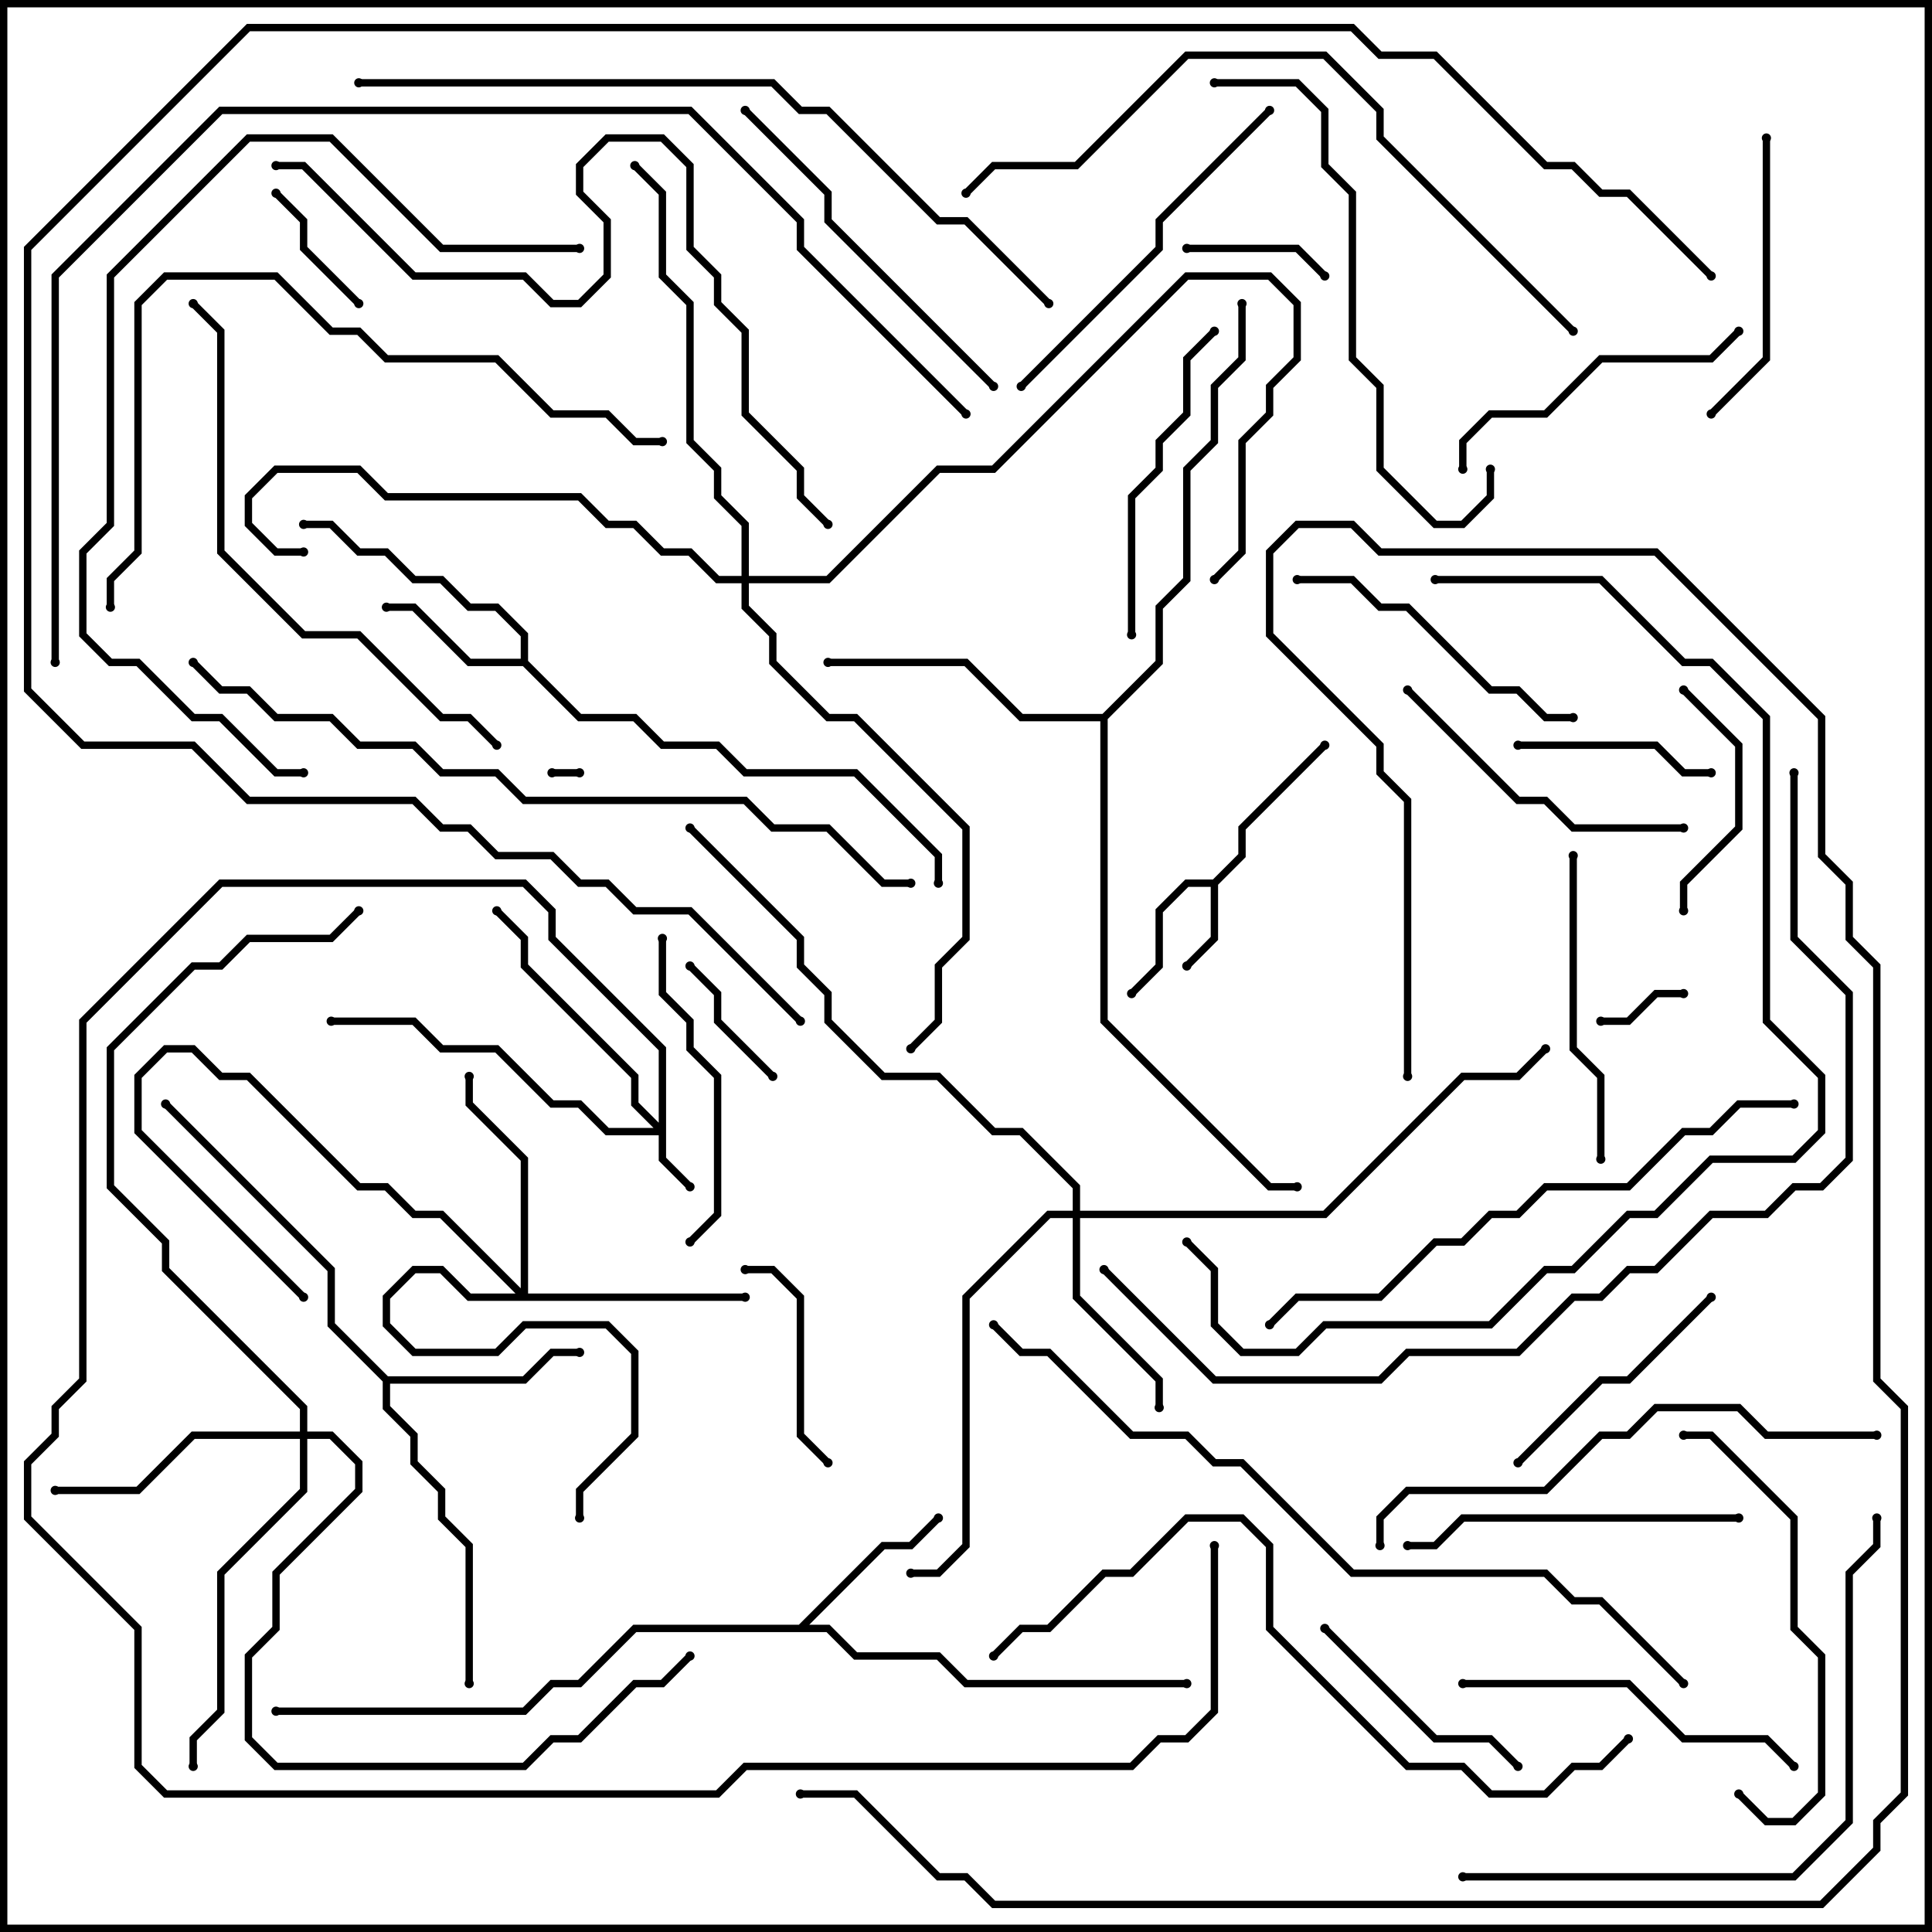 <svg version="1.1" width="105" height="105" xmlns="http://www.w3.org/2000/svg"><path d="M65.917,47.8L67.3,46.417L67.3,44.917L71.859,40.359L72.141,40.641L67.7,45.083L67.7,46.583L66.2,48.083L66.2,51.083L64.641,52.641L64.359,52.359L65.8,50.917L65.8,48.2L64.583,48.2L63.2,49.583L63.2,52.583L61.641,54.141L61.359,53.859L62.8,52.417L62.8,49.417L64.417,47.8z" stroke="none"/><path d="M28.3,35.8L28.3,34.583L26.917,33.2L25.417,33.2L23.917,31.7L22.417,31.7L20.917,30.2L19.417,30.2L17.917,28.7L16.5,28.7L16.5,28.3L18.083,28.3L19.583,29.8L21.083,29.8L22.583,31.3L24.083,31.3L25.583,32.8L27.083,32.8L28.7,34.417L28.7,35.917L31.583,38.8L34.583,38.8L36.083,40.3L39.083,40.3L40.583,41.8L46.583,41.8L51.2,46.417L51.2,48L50.8,48L50.8,46.583L46.417,42.2L40.417,42.2L38.917,40.7L35.917,40.7L34.417,39.2L31.417,39.2L28.417,36.2L25.417,36.2L22.417,33.2L21,33.2L21,32.8L22.583,32.8L25.583,35.8z" stroke="none"/><path d="M43.417,88.3L47.917,83.8L49.417,83.8L50.859,82.359L51.141,82.641L49.583,84.2L48.083,84.2L43.983,88.3L45.083,88.3L46.583,89.8L51.083,89.8L52.583,91.3L64.5,91.3L64.5,91.7L52.417,91.7L50.917,90.2L46.417,90.2L44.917,88.7L34.583,88.7L31.583,91.7L30.083,91.7L28.583,93.2L15,93.2L15,92.8L28.417,92.8L29.917,91.3L31.417,91.3L34.417,88.3z" stroke="none"/><path d="M21.083,74.8L28.417,74.8L29.917,73.3L31.5,73.3L31.5,73.7L30.083,73.7L28.583,75.2L21.2,75.2L21.2,76.417L22.7,77.917L22.7,79.417L24.2,80.917L24.2,82.417L25.7,83.917L25.7,91.5L25.3,91.5L25.3,84.083L23.8,82.583L23.8,81.083L22.3,79.583L22.3,78.083L20.8,76.583L20.8,75.083L17.8,72.083L17.8,69.083L8.859,60.141L9.141,59.859L18.2,68.917L18.2,71.917z" stroke="none"/><path d="M59.917,38.8L62.8,35.917L62.8,32.917L64.3,31.417L64.3,25.417L65.8,23.917L65.8,20.917L67.3,19.417L67.3,16.5L67.7,16.5L67.7,19.583L66.2,21.083L66.2,24.083L64.7,25.583L64.7,31.583L63.2,33.083L63.2,36.083L60.2,39.083L60.2,55.417L69.083,64.3L70.5,64.3L70.5,64.7L68.917,64.7L59.8,55.583L59.8,39.2L55.417,39.2L52.417,36.2L45,36.2L45,35.8L52.583,35.8L55.583,38.8z" stroke="none"/><path d="M35.8,61.017L35.8,57.083L29.8,51.083L29.8,49.583L28.417,48.2L12.083,48.2L4.7,55.583L4.7,75.083L3.2,76.583L3.2,78.083L1.7,79.583L1.7,82.417L7.7,88.417L7.7,95.917L9.083,97.3L38.917,97.3L40.417,95.8L61.417,95.8L62.917,94.3L64.417,94.3L65.8,92.917L65.8,84L66.2,84L66.2,93.083L64.583,94.7L63.083,94.7L61.583,96.2L40.583,96.2L39.083,97.7L8.917,97.7L7.3,96.083L7.3,88.583L1.3,82.583L1.3,79.417L2.8,77.917L2.8,76.417L4.3,74.917L4.3,55.417L11.917,47.8L28.583,47.8L30.2,49.417L30.2,50.917L36.2,56.917L36.2,62.917L37.641,64.359L37.359,64.641L35.8,63.083L35.8,61.7L32.917,61.7L31.417,60.2L29.917,60.2L26.917,57.2L23.917,57.2L22.417,55.7L18,55.7L18,55.3L22.583,55.3L24.083,56.8L27.083,56.8L30.083,59.8L31.583,59.8L33.083,61.3L35.517,61.3L34.3,60.083L34.3,58.583L28.3,52.583L28.3,51.083L26.859,49.641L27.141,49.359L28.7,50.917L28.7,52.417L34.7,58.417L34.7,59.917z" stroke="none"/><path d="M58.3,65.8L58.3,64.583L55.417,61.7L53.917,61.7L50.917,58.7L47.917,58.7L44.8,55.583L44.8,54.083L43.3,52.583L43.3,51.083L37.359,45.141L37.641,44.859L43.7,50.917L43.7,52.417L45.2,53.917L45.2,55.417L48.083,58.3L51.083,58.3L54.083,61.3L55.583,61.3L58.7,64.417L58.7,65.8L71.917,65.8L79.417,58.3L82.417,58.3L83.859,56.859L84.141,57.141L82.583,58.7L79.583,58.7L72.083,66.2L58.7,66.2L58.7,70.417L63.2,74.917L63.2,76.5L62.8,76.5L62.8,75.083L58.3,70.583L58.3,66.2L57.083,66.2L52.7,70.583L52.7,84.083L51.083,85.7L49.5,85.7L49.5,85.3L50.917,85.3L52.3,83.917L52.3,70.417L56.917,65.8z" stroke="none"/><path d="M28.3,70.017L28.3,63.083L25.3,60.083L25.3,58.5L25.7,58.5L25.7,59.917L28.7,62.917L28.7,70.3L40.5,70.3L40.5,70.7L25.417,70.7L23.917,69.2L22.583,69.2L21.2,70.583L21.2,71.917L22.583,73.3L26.917,73.3L28.417,71.8L33.083,71.8L34.7,73.417L34.7,78.083L31.7,81.083L31.7,82.5L31.3,82.5L31.3,80.917L34.3,77.917L34.3,73.583L32.917,72.2L28.583,72.2L27.083,73.7L22.417,73.7L20.8,72.083L20.8,70.417L22.417,68.8L24.083,68.8L25.583,70.3L28.017,70.3L23.917,66.2L22.417,66.2L20.917,64.7L19.417,64.7L13.417,58.7L11.917,58.7L10.417,57.2L9.083,57.2L7.7,58.583L7.7,61.417L16.641,70.359L16.359,70.641L7.3,61.583L7.3,58.417L8.917,56.8L10.583,56.8L12.083,58.3L13.583,58.3L19.583,64.3L21.083,64.3L22.583,65.8L24.083,65.8z" stroke="none"/><path d="M16.3,77.8L16.3,76.583L8.8,69.083L8.8,67.583L5.8,64.583L5.8,56.917L10.417,52.3L11.917,52.3L13.417,50.8L17.917,50.8L19.359,49.359L19.641,49.641L18.083,51.2L13.583,51.2L12.083,52.7L10.583,52.7L6.2,57.083L6.2,64.417L9.2,67.417L9.2,68.917L16.7,76.417L16.7,77.8L18.083,77.8L19.7,79.417L19.7,81.083L15.2,85.583L15.2,88.583L13.7,90.083L13.7,94.417L15.083,95.8L28.417,95.8L29.917,94.3L31.417,94.3L34.417,91.3L35.917,91.3L37.359,89.859L37.641,90.141L36.083,91.7L34.583,91.7L31.583,94.7L30.083,94.7L28.583,96.2L14.917,96.2L13.3,94.583L13.3,89.917L14.8,88.417L14.8,85.417L19.3,80.917L19.3,79.583L17.917,78.2L16.7,78.2L16.7,81.083L12.2,85.583L12.2,93.083L10.7,94.583L10.7,96L10.3,96L10.3,94.417L11.8,92.917L11.8,85.417L16.3,80.917L16.3,78.2L10.583,78.2L7.583,81.2L3,81.2L3,80.8L7.417,80.8L10.417,77.8z" stroke="none"/><path d="M40.3,31.3L40.3,28.583L38.8,27.083L38.8,25.583L37.3,24.083L37.3,16.583L35.8,15.083L35.8,10.583L34.359,9.141L34.641,8.859L36.2,10.417L36.2,14.917L37.7,16.417L37.7,23.917L39.2,25.417L39.2,26.917L40.7,28.417L40.7,31.3L44.917,31.3L50.917,25.3L53.917,25.3L64.417,14.8L69.083,14.8L70.7,16.417L70.7,19.583L69.2,21.083L69.2,22.583L67.7,24.083L67.7,30.083L66.141,31.641L65.859,31.359L67.3,29.917L67.3,23.917L68.8,22.417L68.8,20.917L70.3,19.417L70.3,16.583L68.917,15.2L64.583,15.2L54.083,25.7L51.083,25.7L45.083,31.7L40.7,31.7L40.7,32.917L42.2,34.417L42.2,35.917L45.083,38.8L46.583,38.8L52.7,44.917L52.7,51.083L51.2,52.583L51.2,55.583L49.641,57.141L49.359,56.859L50.8,55.417L50.8,52.417L52.3,50.917L52.3,45.083L46.417,39.2L44.917,39.2L41.8,36.083L41.8,34.583L40.3,33.083L40.3,31.7L38.917,31.7L37.417,30.2L35.917,30.2L34.417,28.7L32.917,28.7L31.417,27.2L20.917,27.2L19.417,25.7L15.083,25.7L13.7,27.083L13.7,28.417L15.083,29.8L16.5,29.8L16.5,30.2L14.917,30.2L13.3,28.583L13.3,26.917L14.917,25.3L19.583,25.3L21.083,26.8L31.583,26.8L33.083,28.3L34.583,28.3L36.083,29.8L37.583,29.8L39.083,31.3z" stroke="none"/><path d="M31.5,41.8L31.5,42.2L30,42.2L30,41.8z" stroke="none"/><path d="M91.5,53.8L91.5,54.2L90.083,54.2L88.583,55.7L87,55.7L87,55.3L88.417,55.3L89.917,53.8z" stroke="none"/><path d="M14.859,10.641L15.141,10.359L16.7,11.917L16.7,13.417L19.641,16.359L19.359,16.641L16.3,13.583L16.3,12.083z" stroke="none"/><path d="M37.359,52.641L37.641,52.359L39.2,53.917L39.2,55.417L42.141,58.359L41.859,58.641L38.8,55.583L38.8,54.083z" stroke="none"/><path d="M72.141,14.859L71.859,15.141L70.417,13.7L64.5,13.7L64.5,13.3L70.583,13.3z" stroke="none"/><path d="M82.5,40.7L82.5,40.3L90.083,40.3L91.583,41.8L93,41.8L93,42.2L91.417,42.2L89.917,40.7z" stroke="none"/><path d="M40.5,69.2L40.5,68.8L42.083,68.8L43.7,70.417L43.7,77.917L45.141,79.359L44.859,79.641L43.3,78.083L43.3,70.583L41.917,69.2z" stroke="none"/><path d="M91.7,49.5L91.3,49.5L91.3,47.917L94.3,44.917L94.3,40.583L91.359,37.641L91.641,37.359L94.7,40.417L94.7,45.083L91.7,48.083z" stroke="none"/><path d="M71.859,88.641L72.141,88.359L78.083,94.3L81.083,94.3L82.641,95.859L82.359,96.141L80.917,94.7L77.917,94.7z" stroke="none"/><path d="M82.641,79.641L82.359,79.359L86.917,74.8L88.417,74.8L92.859,70.359L93.141,70.641L88.583,75.2L87.083,75.2z" stroke="none"/><path d="M95.8,7.5L96.2,7.5L96.2,19.583L93.141,22.641L92.859,22.359L95.8,19.417z" stroke="none"/><path d="M87.2,63L86.8,63L86.8,58.583L85.3,57.083L85.3,46.5L85.7,46.5L85.7,56.917L87.2,58.417z" stroke="none"/><path d="M37.641,67.641L37.359,67.359L38.8,65.917L38.8,58.583L37.3,57.083L37.3,55.583L35.8,54.083L35.8,51L36.2,51L36.2,53.917L37.7,55.417L37.7,56.917L39.2,58.417L39.2,66.083z" stroke="none"/><path d="M79.7,25.5L79.3,25.5L79.3,23.917L80.917,22.3L83.917,22.3L86.917,19.3L92.917,19.3L94.359,17.859L94.641,18.141L93.083,19.7L87.083,19.7L84.083,22.7L81.083,22.7L79.7,24.083z" stroke="none"/><path d="M91.5,44.8L91.5,45.2L85.417,45.2L83.917,43.7L82.417,43.7L76.359,37.641L76.641,37.359L82.583,43.3L84.083,43.3L85.583,44.8z" stroke="none"/><path d="M70.5,31.7L70.5,31.3L73.583,31.3L75.083,32.8L76.583,32.8L81.083,37.3L82.583,37.3L84.083,38.8L85.5,38.8L85.5,39.2L83.917,39.2L82.417,37.7L80.917,37.7L76.417,33.2L74.917,33.2L73.417,31.7z" stroke="none"/><path d="M61.7,34.5L61.3,34.5L61.3,26.917L62.8,25.417L62.8,23.917L64.3,22.417L64.3,19.417L65.859,17.859L66.141,18.141L64.7,19.583L64.7,22.583L63.2,24.083L63.2,25.583L61.7,27.083z" stroke="none"/><path d="M94.5,82.3L94.5,82.7L79.583,82.7L78.083,84.2L76.5,84.2L76.5,83.8L77.917,83.8L79.417,82.3z" stroke="none"/><path d="M97.641,95.859L97.359,96.141L95.917,94.7L91.417,94.7L88.417,91.7L79.5,91.7L79.5,91.3L88.583,91.3L91.583,94.3L96.083,94.3z" stroke="none"/><path d="M91.5,78.2L91.5,77.8L93.083,77.8L97.7,82.417L97.7,88.417L99.2,89.917L99.2,97.583L97.583,99.2L95.917,99.2L94.359,97.641L94.641,97.359L96.083,98.8L97.417,98.8L98.8,97.417L98.8,90.083L97.3,88.583L97.3,82.583L92.917,78.2z" stroke="none"/><path d="M54.141,20.859L53.859,21.141L44.8,12.083L44.8,10.583L40.359,6.141L40.641,5.859L45.2,10.417L45.2,11.917z" stroke="none"/><path d="M68.859,5.859L69.141,6.141L63.2,12.083L63.2,13.583L55.641,21.141L55.359,20.859L62.8,13.417L62.8,11.917z" stroke="none"/><path d="M66,4.7L66,4.3L70.583,4.3L72.2,5.917L72.2,8.917L73.7,10.417L73.7,19.417L75.2,20.917L75.2,25.417L78.083,28.3L79.417,28.3L80.8,26.917L80.8,25.5L81.2,25.5L81.2,27.083L79.583,28.7L77.917,28.7L74.8,25.583L74.8,21.083L73.3,19.583L73.3,10.583L71.8,9.083L71.8,6.083L70.417,4.7z" stroke="none"/><path d="M75.2,84L74.8,84L74.8,82.417L76.417,80.8L83.917,80.8L86.917,77.8L88.417,77.8L89.917,76.3L94.583,76.3L96.083,77.8L102,77.8L102,78.2L95.917,78.2L94.417,76.7L90.083,76.7L88.583,78.2L87.083,78.2L84.083,81.2L76.583,81.2L75.2,82.583z" stroke="none"/><path d="M27.141,40.359L26.859,40.641L25.417,39.2L23.917,39.2L19.417,34.7L16.417,34.7L11.8,30.083L11.8,18.083L10.359,16.641L10.641,16.359L12.2,17.917L12.2,29.917L16.583,34.3L19.583,34.3L24.083,38.8L25.583,38.8z" stroke="none"/><path d="M79.5,102.2L79.5,101.8L97.417,101.8L100.3,98.917L100.3,85.417L101.8,83.917L101.8,82.5L102.2,82.5L102.2,84.083L100.7,85.583L100.7,99.083L97.583,102.2z" stroke="none"/><path d="M69.141,72.141L68.859,71.859L70.417,70.3L74.917,70.3L77.917,67.3L79.417,67.3L80.917,65.8L82.417,65.8L83.917,64.3L88.417,64.3L91.417,61.3L92.917,61.3L94.417,59.8L97.5,59.8L97.5,60.2L94.583,60.2L93.083,61.7L91.583,61.7L88.583,64.7L84.083,64.7L82.583,66.2L81.083,66.2L79.583,67.7L78.083,67.7L75.083,70.7L70.583,70.7z" stroke="none"/><path d="M36,23.8L36,24.2L34.417,24.2L32.917,22.7L29.917,22.7L26.917,19.7L20.917,19.7L19.417,18.2L17.917,18.2L14.917,15.2L9.083,15.2L7.7,16.583L7.7,30.083L6.2,31.583L6.2,33L5.8,33L5.8,31.417L7.3,29.917L7.3,16.417L8.917,14.8L15.083,14.8L18.083,17.8L19.583,17.8L21.083,19.3L27.083,19.3L30.083,22.3L33.083,22.3L34.583,23.8z" stroke="none"/><path d="M31.5,13.3L31.5,13.7L23.917,13.7L17.917,7.7L13.583,7.7L6.2,15.083L6.2,28.583L4.7,30.083L4.7,34.417L6.083,35.8L7.583,35.8L10.583,38.8L12.083,38.8L15.083,41.8L16.5,41.8L16.5,42.2L14.917,42.2L11.917,39.2L10.417,39.2L7.417,36.2L5.917,36.2L4.3,34.583L4.3,29.917L5.8,28.417L5.8,14.917L13.417,7.3L18.083,7.3L24.083,13.3z" stroke="none"/><path d="M85.641,17.859L85.359,18.141L74.8,7.583L74.8,6.083L71.917,3.2L64.583,3.2L58.583,9.2L54.083,9.2L52.641,10.641L52.359,10.359L53.917,8.8L58.417,8.8L64.417,2.8L72.083,2.8L75.2,5.917L75.2,7.417z" stroke="none"/><path d="M88.359,94.359L88.641,94.641L87.083,96.2L85.583,96.2L84.083,97.7L80.917,97.7L79.417,96.2L76.417,96.2L68.8,88.583L68.8,84.083L67.417,82.7L64.583,82.7L61.583,85.7L60.083,85.7L57.083,88.7L55.583,88.7L54.141,90.141L53.859,89.859L55.417,88.3L56.917,88.3L59.917,85.3L61.417,85.3L64.417,82.3L67.583,82.3L69.2,83.917L69.2,88.417L76.583,95.8L79.583,95.8L81.083,97.3L83.917,97.3L85.417,95.8L86.917,95.8z" stroke="none"/><path d="M45.141,28.359L44.859,28.641L43.3,27.083L43.3,25.583L40.3,22.583L40.3,18.083L38.8,16.583L38.8,15.083L37.3,13.583L37.3,9.083L35.917,7.7L33.083,7.7L31.7,9.083L31.7,10.417L33.2,11.917L33.2,15.083L31.583,16.7L29.917,16.7L28.417,15.2L22.417,15.2L16.417,9.2L15,9.2L15,8.8L16.583,8.8L22.583,14.8L28.583,14.8L30.083,16.3L31.417,16.3L32.8,14.917L32.8,12.083L31.3,10.583L31.3,8.917L32.917,7.3L36.083,7.3L37.7,8.917L37.7,13.417L39.2,14.917L39.2,16.417L40.7,17.917L40.7,22.417L43.7,25.417L43.7,26.917z" stroke="none"/><path d="M78,31.7L78,31.3L87.083,31.3L91.583,35.8L93.083,35.8L96.2,38.917L96.2,55.417L99.2,58.417L99.2,61.583L97.583,63.2L93.083,63.2L90.083,66.2L88.583,66.2L85.583,69.2L84.083,69.2L81.083,72.2L72.083,72.2L70.583,73.7L67.417,73.7L65.8,72.083L65.8,69.083L64.359,67.641L64.641,67.359L66.2,68.917L66.2,71.917L67.583,73.3L70.417,73.3L71.917,71.8L80.917,71.8L83.917,68.8L85.417,68.8L88.417,65.8L89.917,65.8L92.917,62.8L97.417,62.8L98.8,61.417L98.8,58.583L95.8,55.583L95.8,39.083L92.917,36.2L91.417,36.2L86.917,31.7z" stroke="none"/><path d="M57.141,16.359L56.859,16.641L52.417,12.2L50.917,12.2L44.917,6.2L43.417,6.2L41.917,4.7L19.5,4.7L19.5,4.3L42.083,4.3L43.583,5.8L45.083,5.8L51.083,11.8L52.583,11.8z" stroke="none"/><path d="M10.359,36.141L10.641,35.859L12.083,37.3L13.583,37.3L15.083,38.8L18.083,38.8L19.583,40.3L22.583,40.3L24.083,41.8L27.083,41.8L28.583,43.3L40.583,43.3L42.083,44.8L45.083,44.8L48.083,47.8L49.5,47.8L49.5,48.2L47.917,48.2L44.917,45.2L41.917,45.2L40.417,43.7L28.417,43.7L26.917,42.2L23.917,42.2L22.417,40.7L19.417,40.7L17.917,39.2L14.917,39.2L13.417,37.7L11.917,37.7z" stroke="none"/><path d="M53.859,72.141L54.141,71.859L55.583,73.3L57.083,73.3L61.583,77.8L64.583,77.8L66.083,79.3L67.583,79.3L73.583,85.3L84.083,85.3L85.583,86.8L87.083,86.8L91.641,91.359L91.359,91.641L86.917,87.2L85.417,87.2L83.917,85.7L73.417,85.7L67.417,79.7L65.917,79.7L64.417,78.2L61.417,78.2L56.917,73.7L55.417,73.7z" stroke="none"/><path d="M97.3,42L97.7,42L97.7,50.917L100.7,53.917L100.7,63.083L99.083,64.7L97.583,64.7L96.083,66.2L93.083,66.2L90.083,69.2L88.583,69.2L87.083,70.7L85.583,70.7L82.583,73.7L76.583,73.7L75.083,75.2L65.917,75.2L59.859,69.141L60.141,68.859L66.083,74.8L74.917,74.8L76.417,73.3L82.417,73.3L85.417,70.3L86.917,70.3L88.417,68.8L89.917,68.8L92.917,65.8L95.917,65.8L97.417,64.3L98.917,64.3L100.3,62.917L100.3,54.083L97.3,51.083z" stroke="none"/><path d="M76.7,58.5L76.3,58.5L76.3,43.583L74.8,42.083L74.8,40.583L68.8,34.583L68.8,29.917L70.417,28.3L73.583,28.3L75.083,29.8L90.083,29.8L99.2,38.917L99.2,46.417L100.7,47.917L100.7,50.917L102.2,52.417L102.2,74.917L103.7,76.417L103.7,97.583L102.2,99.083L102.2,100.583L99.083,103.7L53.917,103.7L52.417,102.2L50.917,102.2L46.417,97.7L43.5,97.7L43.5,97.3L46.583,97.3L51.083,101.8L52.583,101.8L54.083,103.3L98.917,103.3L101.8,100.417L101.8,98.917L103.3,97.417L103.3,76.583L101.8,75.083L101.8,52.583L100.3,51.083L100.3,48.083L98.8,46.583L98.8,39.083L89.917,30.2L74.917,30.2L73.417,28.7L70.583,28.7L69.2,30.083L69.2,34.417L75.2,40.417L75.2,41.917L76.7,43.417z" stroke="none"/><path d="M3.2,36L2.8,36L2.8,14.917L11.917,5.8L37.583,5.8L43.7,11.917L43.7,13.417L52.641,22.359L52.359,22.641L43.3,13.583L43.3,12.083L37.417,6.2L12.083,6.2L3.2,15.083z" stroke="none"/><path d="M93.141,14.859L92.859,15.141L88.417,10.7L86.917,10.7L85.417,9.2L83.917,9.2L77.917,3.2L74.917,3.2L73.417,1.7L13.583,1.7L1.7,13.583L1.7,37.417L4.583,40.3L10.583,40.3L13.583,43.3L22.583,43.3L24.083,44.8L25.583,44.8L27.083,46.3L30.083,46.3L31.583,47.8L33.083,47.8L34.583,49.3L37.583,49.3L43.641,55.359L43.359,55.641L37.417,49.7L34.417,49.7L32.917,48.2L31.417,48.2L29.917,46.7L26.917,46.7L25.417,45.2L23.917,45.2L22.417,43.7L13.417,43.7L10.417,40.7L4.417,40.7L1.3,37.583L1.3,13.417L13.417,1.3L73.583,1.3L75.083,2.8L78.083,2.8L84.083,8.8L85.583,8.8L87.083,10.3L88.583,10.3z" stroke="none"/><circle cx="64.5" cy="52.5" r="0.25" stroke-width="0" fill="#000" /><circle cx="61.5" cy="54" r="0.25" stroke-width="0" fill="#000" /><circle cx="72" cy="40.5" r="0.25" stroke-width="0" fill="#000" /><circle cx="21" cy="33" r="0.25" stroke-width="0" fill="#000" /><circle cx="16.5" cy="28.5" r="0.25" stroke-width="0" fill="#000" /><circle cx="51" cy="48" r="0.25" stroke-width="0" fill="#000" /><circle cx="51" cy="82.5" r="0.25" stroke-width="0" fill="#000" /><circle cx="64.5" cy="91.5" r="0.25" stroke-width="0" fill="#000" /><circle cx="15" cy="93" r="0.25" stroke-width="0" fill="#000" /><circle cx="31.5" cy="73.5" r="0.25" stroke-width="0" fill="#000" /><circle cx="25.5" cy="91.5" r="0.25" stroke-width="0" fill="#000" /><circle cx="9" cy="60" r="0.25" stroke-width="0" fill="#000" /><circle cx="45" cy="36" r="0.25" stroke-width="0" fill="#000" /><circle cx="67.5" cy="16.5" r="0.25" stroke-width="0" fill="#000" /><circle cx="70.5" cy="64.5" r="0.25" stroke-width="0" fill="#000" /><circle cx="37.5" cy="64.5" r="0.25" stroke-width="0" fill="#000" /><circle cx="27" cy="49.5" r="0.25" stroke-width="0" fill="#000" /><circle cx="18" cy="55.5" r="0.25" stroke-width="0" fill="#000" /><circle cx="66" cy="84" r="0.25" stroke-width="0" fill="#000" /><circle cx="63" cy="76.5" r="0.25" stroke-width="0" fill="#000" /><circle cx="49.5" cy="85.5" r="0.25" stroke-width="0" fill="#000" /><circle cx="84" cy="57" r="0.25" stroke-width="0" fill="#000" /><circle cx="37.5" cy="45" r="0.25" stroke-width="0" fill="#000" /><circle cx="16.5" cy="70.5" r="0.25" stroke-width="0" fill="#000" /><circle cx="40.5" cy="70.5" r="0.25" stroke-width="0" fill="#000" /><circle cx="25.5" cy="58.5" r="0.25" stroke-width="0" fill="#000" /><circle cx="31.5" cy="82.5" r="0.25" stroke-width="0" fill="#000" /><circle cx="3" cy="81" r="0.25" stroke-width="0" fill="#000" /><circle cx="10.5" cy="96" r="0.25" stroke-width="0" fill="#000" /><circle cx="37.5" cy="90" r="0.25" stroke-width="0" fill="#000" /><circle cx="19.5" cy="49.5" r="0.25" stroke-width="0" fill="#000" /><circle cx="34.5" cy="9" r="0.25" stroke-width="0" fill="#000" /><circle cx="16.5" cy="30" r="0.25" stroke-width="0" fill="#000" /><circle cx="66" cy="31.5" r="0.25" stroke-width="0" fill="#000" /><circle cx="49.5" cy="57" r="0.25" stroke-width="0" fill="#000" /><circle cx="31.5" cy="42" r="0.25" stroke-width="0" fill="#000" /><circle cx="30" cy="42" r="0.25" stroke-width="0" fill="#000" /><circle cx="91.5" cy="54" r="0.25" stroke-width="0" fill="#000" /><circle cx="87" cy="55.5" r="0.25" stroke-width="0" fill="#000" /><circle cx="15" cy="10.5" r="0.25" stroke-width="0" fill="#000" /><circle cx="19.5" cy="16.5" r="0.25" stroke-width="0" fill="#000" /><circle cx="37.5" cy="52.5" r="0.25" stroke-width="0" fill="#000" /><circle cx="42" cy="58.5" r="0.25" stroke-width="0" fill="#000" /><circle cx="72" cy="15" r="0.25" stroke-width="0" fill="#000" /><circle cx="64.5" cy="13.5" r="0.25" stroke-width="0" fill="#000" /><circle cx="82.5" cy="40.5" r="0.25" stroke-width="0" fill="#000" /><circle cx="93" cy="42" r="0.25" stroke-width="0" fill="#000" /><circle cx="40.5" cy="69" r="0.25" stroke-width="0" fill="#000" /><circle cx="45" cy="79.5" r="0.25" stroke-width="0" fill="#000" /><circle cx="91.5" cy="49.5" r="0.25" stroke-width="0" fill="#000" /><circle cx="91.5" cy="37.5" r="0.25" stroke-width="0" fill="#000" /><circle cx="72" cy="88.5" r="0.25" stroke-width="0" fill="#000" /><circle cx="82.5" cy="96" r="0.25" stroke-width="0" fill="#000" /><circle cx="82.5" cy="79.5" r="0.25" stroke-width="0" fill="#000" /><circle cx="93" cy="70.5" r="0.25" stroke-width="0" fill="#000" /><circle cx="96" cy="7.5" r="0.25" stroke-width="0" fill="#000" /><circle cx="93" cy="22.5" r="0.25" stroke-width="0" fill="#000" /><circle cx="87" cy="63" r="0.25" stroke-width="0" fill="#000" /><circle cx="85.5" cy="46.5" r="0.25" stroke-width="0" fill="#000" /><circle cx="37.5" cy="67.5" r="0.25" stroke-width="0" fill="#000" /><circle cx="36" cy="51" r="0.25" stroke-width="0" fill="#000" /><circle cx="79.5" cy="25.5" r="0.25" stroke-width="0" fill="#000" /><circle cx="94.5" cy="18" r="0.25" stroke-width="0" fill="#000" /><circle cx="91.5" cy="45" r="0.25" stroke-width="0" fill="#000" /><circle cx="76.5" cy="37.5" r="0.25" stroke-width="0" fill="#000" /><circle cx="70.5" cy="31.5" r="0.25" stroke-width="0" fill="#000" /><circle cx="85.5" cy="39" r="0.25" stroke-width="0" fill="#000" /><circle cx="61.5" cy="34.5" r="0.25" stroke-width="0" fill="#000" /><circle cx="66" cy="18" r="0.25" stroke-width="0" fill="#000" /><circle cx="94.5" cy="82.5" r="0.25" stroke-width="0" fill="#000" /><circle cx="76.5" cy="84" r="0.25" stroke-width="0" fill="#000" /><circle cx="97.5" cy="96" r="0.25" stroke-width="0" fill="#000" /><circle cx="79.5" cy="91.5" r="0.25" stroke-width="0" fill="#000" /><circle cx="91.5" cy="78" r="0.25" stroke-width="0" fill="#000" /><circle cx="94.5" cy="97.5" r="0.25" stroke-width="0" fill="#000" /><circle cx="54" cy="21" r="0.25" stroke-width="0" fill="#000" /><circle cx="40.5" cy="6" r="0.25" stroke-width="0" fill="#000" /><circle cx="69" cy="6" r="0.25" stroke-width="0" fill="#000" /><circle cx="55.5" cy="21" r="0.25" stroke-width="0" fill="#000" /><circle cx="66" cy="4.5" r="0.25" stroke-width="0" fill="#000" /><circle cx="81" cy="25.5" r="0.25" stroke-width="0" fill="#000" /><circle cx="75" cy="84" r="0.25" stroke-width="0" fill="#000" /><circle cx="102" cy="78" r="0.25" stroke-width="0" fill="#000" /><circle cx="27" cy="40.5" r="0.25" stroke-width="0" fill="#000" /><circle cx="10.5" cy="16.5" r="0.25" stroke-width="0" fill="#000" /><circle cx="79.5" cy="102" r="0.25" stroke-width="0" fill="#000" /><circle cx="102" cy="82.5" r="0.25" stroke-width="0" fill="#000" /><circle cx="69" cy="72" r="0.25" stroke-width="0" fill="#000" /><circle cx="97.5" cy="60" r="0.25" stroke-width="0" fill="#000" /><circle cx="36" cy="24" r="0.25" stroke-width="0" fill="#000" /><circle cx="6" cy="33" r="0.25" stroke-width="0" fill="#000" /><circle cx="31.5" cy="13.5" r="0.25" stroke-width="0" fill="#000" /><circle cx="16.5" cy="42" r="0.25" stroke-width="0" fill="#000" /><circle cx="85.5" cy="18" r="0.25" stroke-width="0" fill="#000" /><circle cx="52.5" cy="10.5" r="0.25" stroke-width="0" fill="#000" /><circle cx="88.5" cy="94.5" r="0.25" stroke-width="0" fill="#000" /><circle cx="54" cy="90" r="0.25" stroke-width="0" fill="#000" /><circle cx="45" cy="28.5" r="0.25" stroke-width="0" fill="#000" /><circle cx="15" cy="9" r="0.25" stroke-width="0" fill="#000" /><circle cx="78" cy="31.5" r="0.25" stroke-width="0" fill="#000" /><circle cx="64.5" cy="67.5" r="0.25" stroke-width="0" fill="#000" /><circle cx="57" cy="16.5" r="0.25" stroke-width="0" fill="#000" /><circle cx="19.5" cy="4.5" r="0.25" stroke-width="0" fill="#000" /><circle cx="10.5" cy="36" r="0.25" stroke-width="0" fill="#000" /><circle cx="49.5" cy="48" r="0.25" stroke-width="0" fill="#000" /><circle cx="54" cy="72" r="0.25" stroke-width="0" fill="#000" /><circle cx="91.5" cy="91.5" r="0.25" stroke-width="0" fill="#000" /><circle cx="97.5" cy="42" r="0.25" stroke-width="0" fill="#000" /><circle cx="60" cy="69" r="0.25" stroke-width="0" fill="#000" /><circle cx="76.5" cy="58.5" r="0.25" stroke-width="0" fill="#000" /><circle cx="43.5" cy="97.5" r="0.25" stroke-width="0" fill="#000" /><circle cx="3" cy="36" r="0.25" stroke-width="0" fill="#000" /><circle cx="52.5" cy="22.5" r="0.25" stroke-width="0" fill="#000" /><circle cx="93" cy="15" r="0.25" stroke-width="0" fill="#000" /><circle cx="43.5" cy="55.5" r="0.25" stroke-width="0" fill="#000" /><rect x="0" y="0" width="105" height="105" stroke-width="0.8" stroke="#000" fill="none" /></svg>